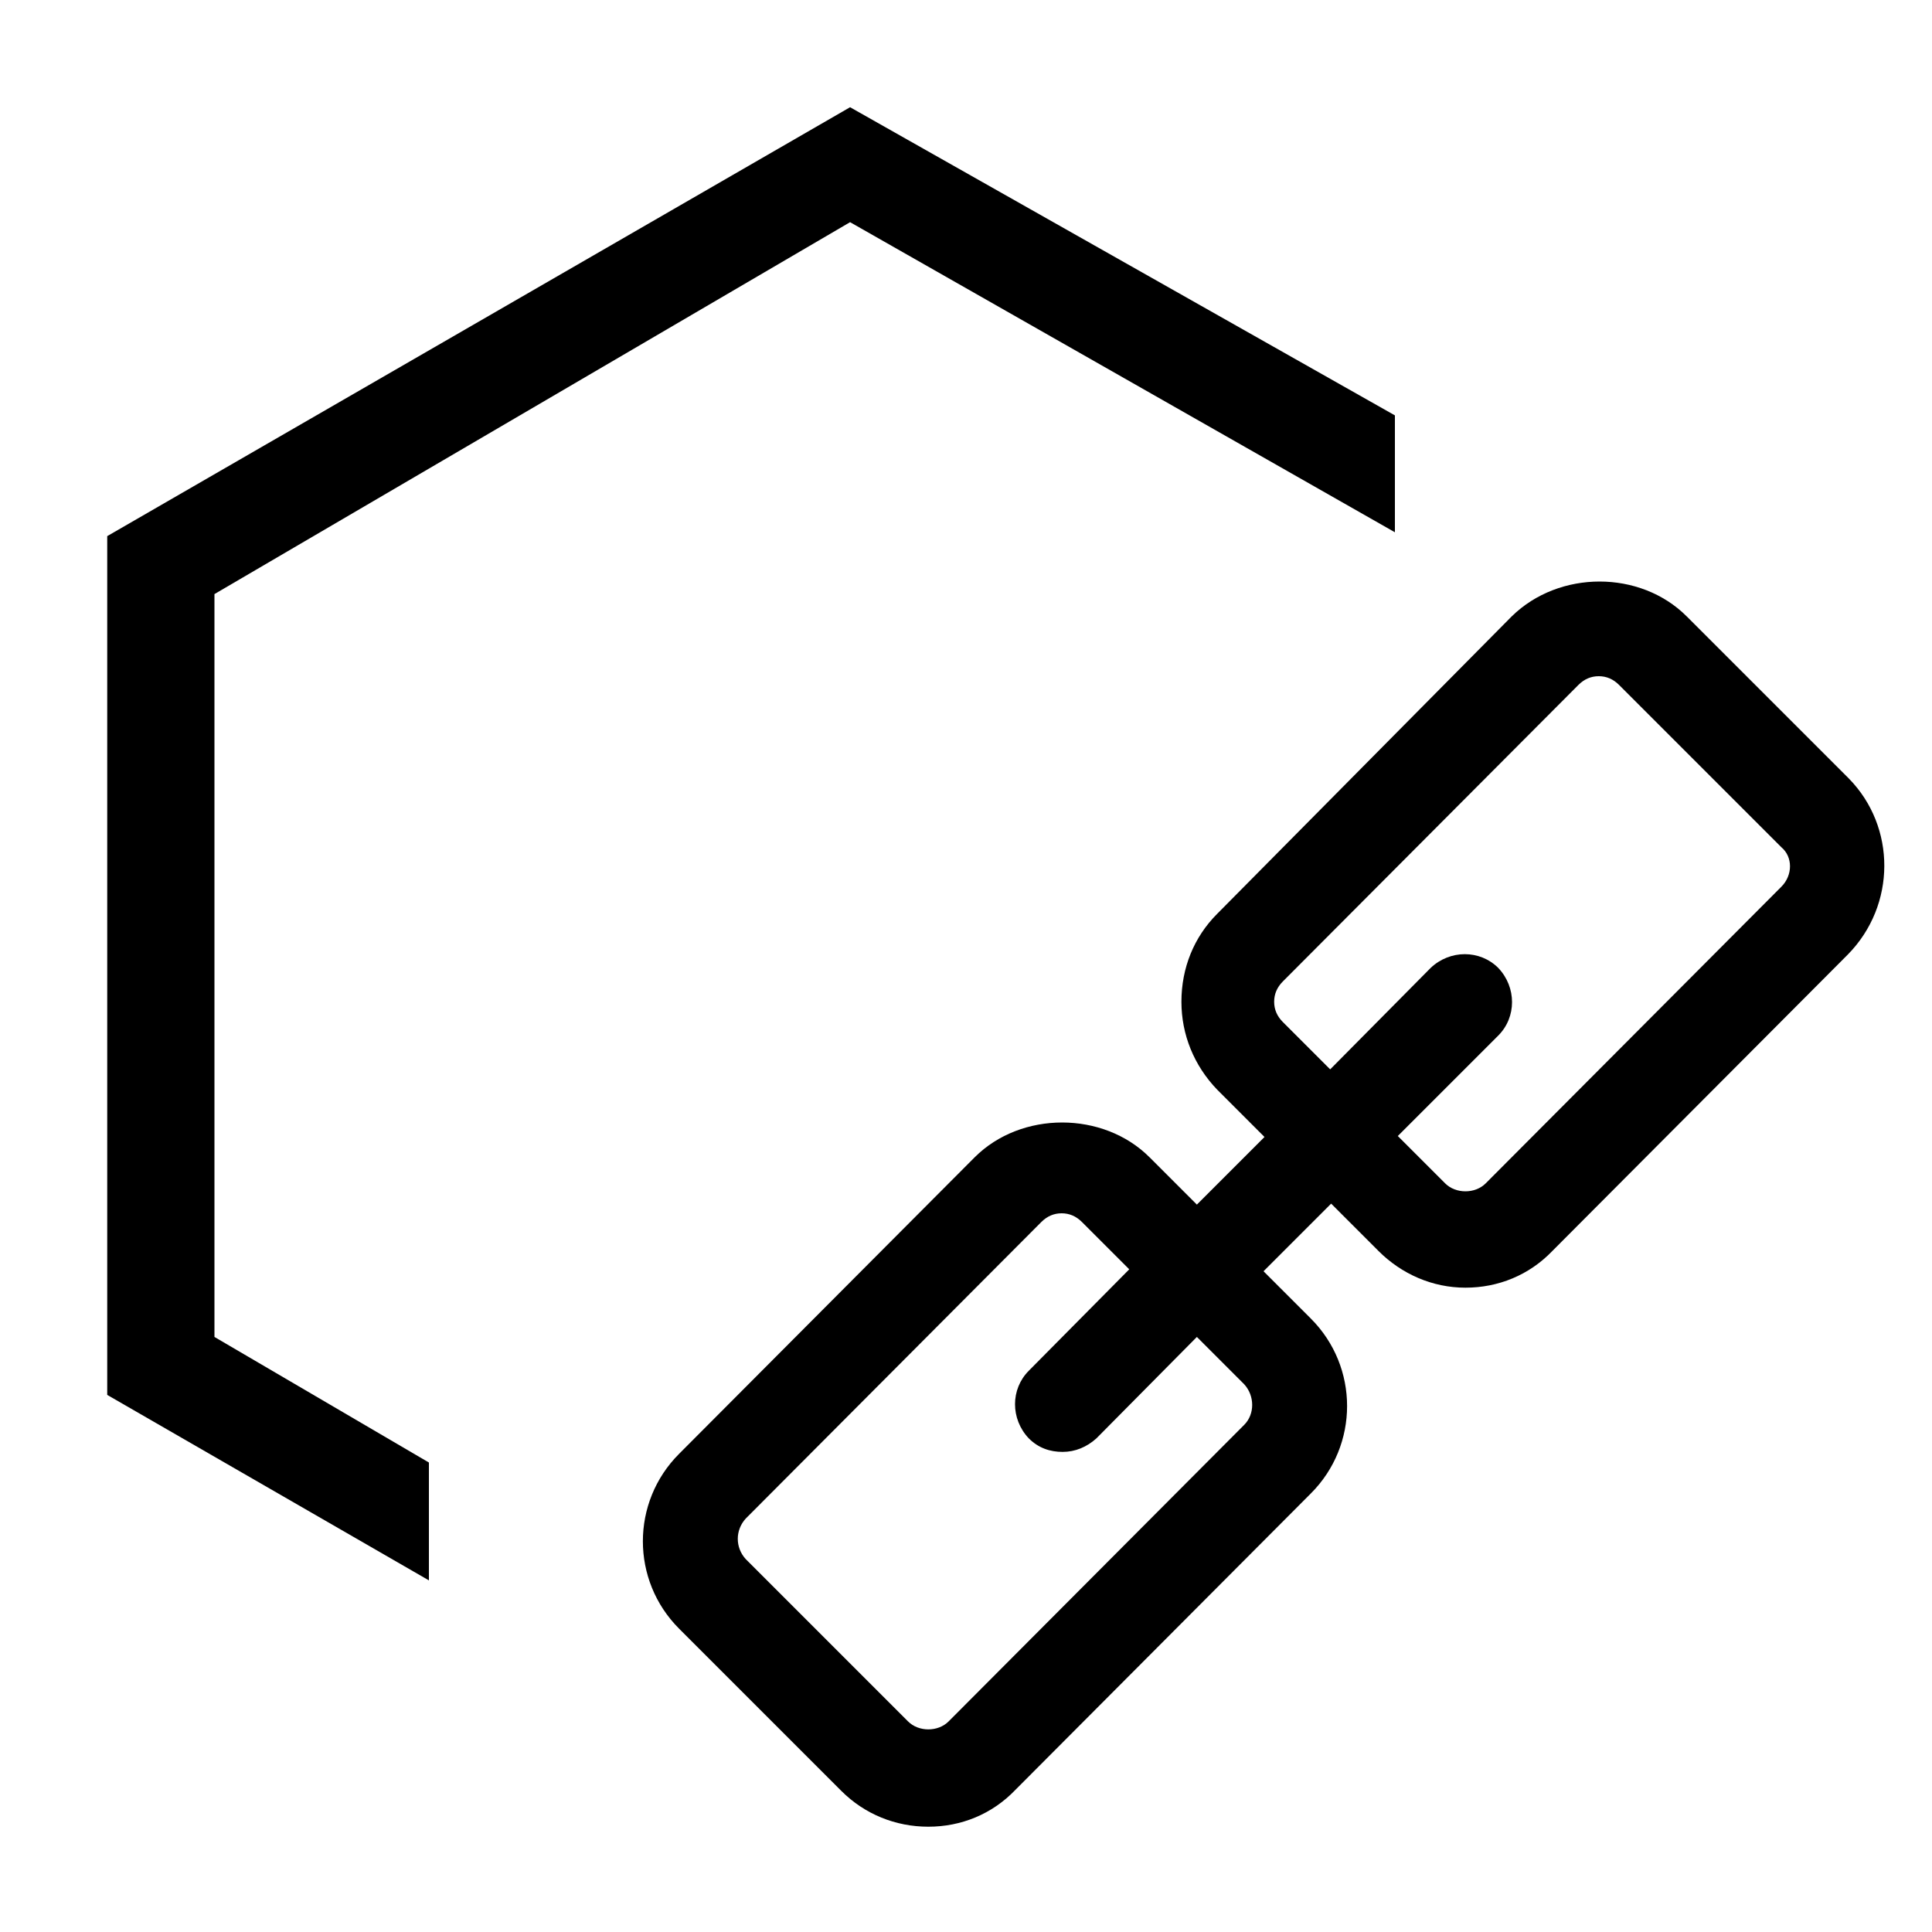 <?xml version="1.0" encoding="utf-8"?>
<!-- Generator: Adobe Illustrator 18.1.1, SVG Export Plug-In . SVG Version: 6.00 Build 0)  -->
<!DOCTYPE svg PUBLIC "-//W3C//DTD SVG 1.1//EN" "http://www.w3.org/Graphics/SVG/1.1/DTD/svg11.dtd">
<svg version="1.1" id="Layer_1" xmlns="http://www.w3.org/2000/svg" xmlns:xlink="http://www.w3.org/1999/xlink" x="0px" y="0px"
	 viewBox="0 0 200 200" enable-background="new 0 0 200 200" xml:space="preserve">
<g>
	<path d="M191.4,80.6l-4.9-4.9l-7-7l-4.9-4.9c-4.8-4.8-13.2-4.8-18.1,0L126,94.6c-2.4,2.4-3.7,5.6-3.7,9.1c0,3.4,1.3,6.6,3.7,9.1
		l4.9,4.9l-7,7l-4.9-4.9c-4.8-4.8-13.3-4.8-18.1,0l-30.6,30.7c-5,5-5,13.1,0,18.1l4.9,4.9l7,7l4.9,4.9c2.4,2.4,5.6,3.7,9,3.7
		c3.4,0,6.6-1.3,9-3.8l30.6-30.7c5-5,5-13.1,0-18.1l-4.9-4.9l7-7l4.9,4.9c2.4,2.4,5.6,3.8,9,3.8c3.4,0,6.6-1.3,9-3.8l30.6-30.7
		C196.3,93.7,196.3,85.6,191.4,80.6z M128.8,147.5l-30.6,30.7c-1.1,1.1-3.1,1.1-4.2,0l-4.9-4.9l-7-7l-4.9-4.9c-1.1-1.2-1.1-3,0-4.2
		l30.6-30.7c0.6-0.6,1.3-0.9,2.1-0.9c0.8,0,1.5,0.3,2.1,0.9l4.9,4.9l-10.4,10.5c-1.9,1.9-1.9,5,0,7c1,1,2.2,1.4,3.5,1.4
		c1.3,0,2.5-0.5,3.5-1.4l10.4-10.5l4.9,4.9C129.9,144.5,129.9,146.4,128.8,147.5z M184.4,91.8l-30.6,30.7c-1.1,1.1-3.1,1.1-4.2,0
		l-4.9-4.9l10.4-10.4c1.9-1.9,1.9-5,0-7c-1.9-1.9-5-1.9-7,0l-10.4,10.5l-4.9-4.9c-0.6-0.6-0.9-1.3-0.9-2.1c0-0.8,0.3-1.5,0.9-2.1
		l30.6-30.7c0.6-0.6,1.3-0.9,2.1-0.9c0.8,0,1.5,0.3,2.1,0.9l4.9,4.9l7,7l4.9,4.9C185.6,88.7,185.6,90.6,184.4,91.8z"/>
	<polygon points="22.2,61.5 88,23 144.4,55.1 144.4,43 88,11.1 11.1,55.5 11.1,144.4 44.4,163.6 44.4,151.4 22.2,138.4 	"/>
</g>
</svg>
